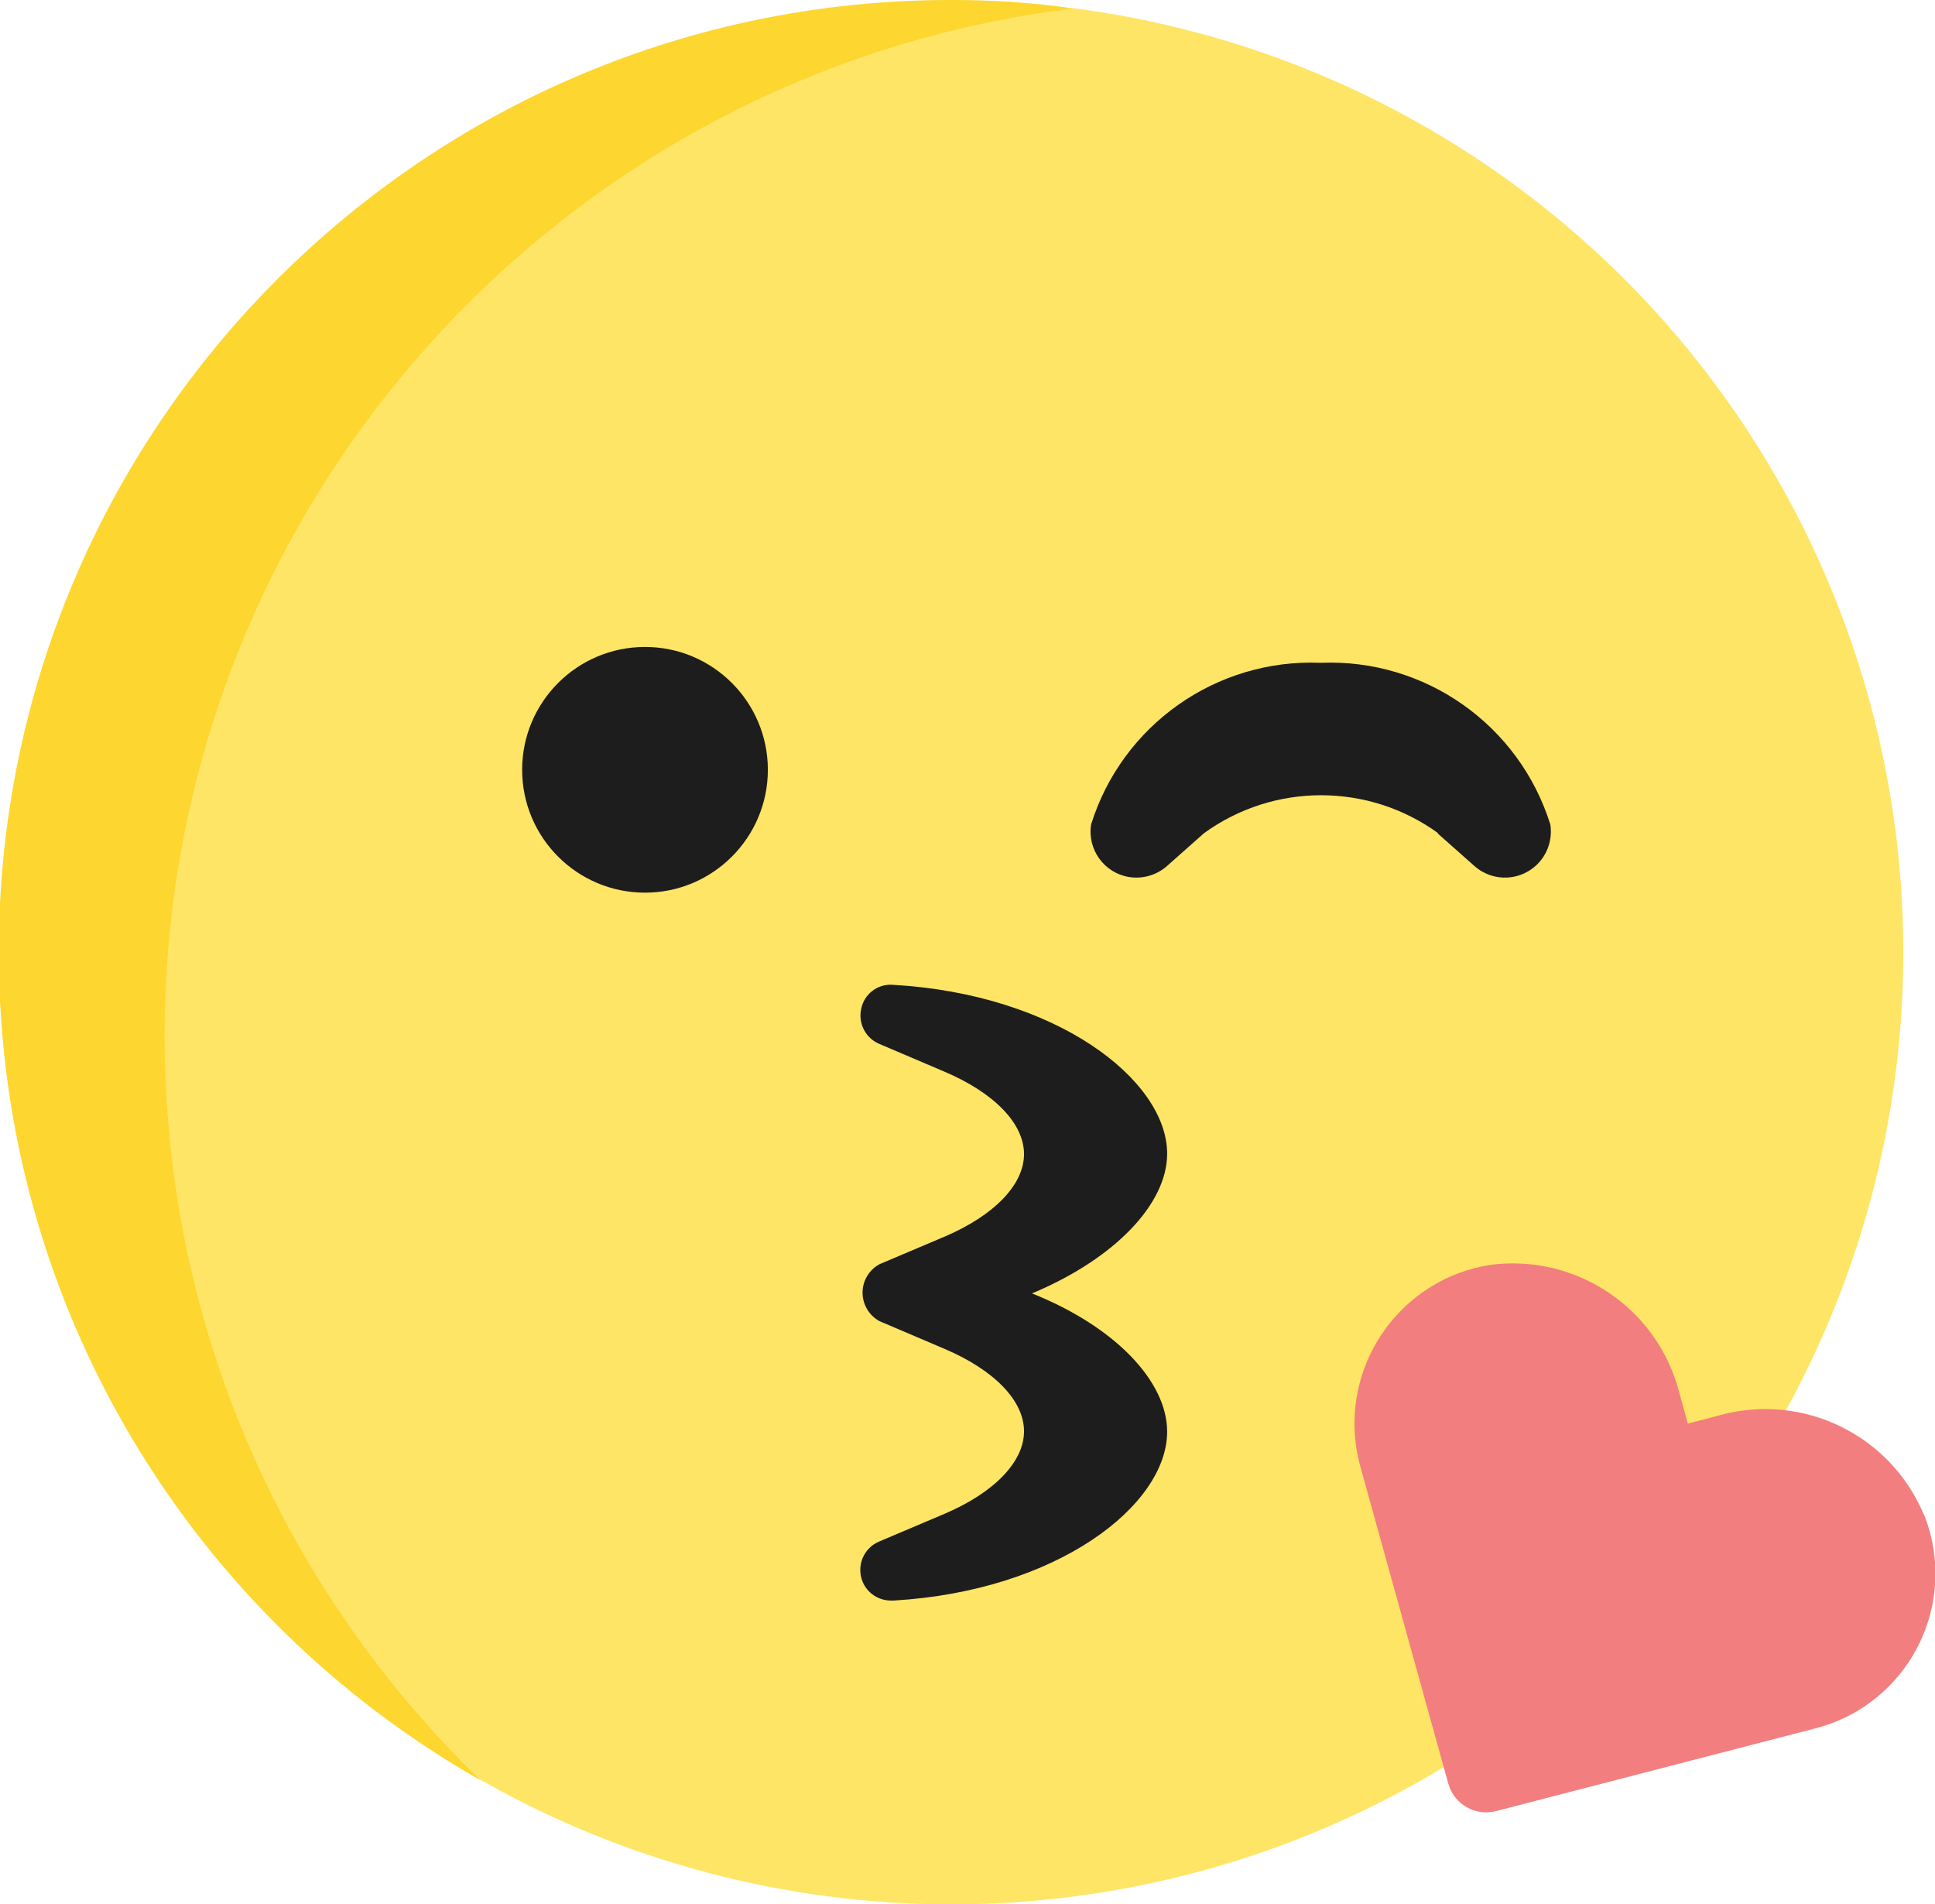 <?xml version="1.0" encoding="utf-8"?>
<!-- Generator: Adobe Illustrator 23.0.1, SVG Export Plug-In . SVG Version: 6.00 Build 0)  -->
<svg version="1.1" id="Layer_1" xmlns="http://www.w3.org/2000/svg" xmlns:xlink="http://www.w3.org/1999/xlink" x="0px" y="0px"
	 width="15.75px" height="15.5px" viewBox="0 0 15.75 15.5" style="enable-background:new 0 0 15.75 15.5;" xml:space="preserve">
<style type="text/css">
	.st0{fill:#FEE565;}
	.st1{fill:#FDD62F;}
	.st2{fill:#1D1D1D;}
	.st3{fill:#F37E7F;}
</style>
<circle class="st0" cx="7.743" cy="7.752" r="7.749"/>
<path class="st1" d="M1.34,8.43c0,2.38,0.98,4.52,2.57,6.06
	C1.57,13.16-0.01,10.64-0.01,7.75c0-4.28,3.47-7.75,7.75-7.75
	c0.34,0,0.67,0.02,0.99,0.07C4.56,0.58,1.34,4.13,1.34,8.43z"/>
<path class="st2" d="M9.5,9.391c0-0.6-0.9-1.3-2.234-1.375
	c-0.122-0.009-0.231,0.074-0.256,0.194C6.983,8.329,7.045,8.45,7.157,8.497
	L7.685,8.722c0.406,0.172,0.65,0.422,0.65,0.672s-0.244,0.5-0.647,0.672
	l-0.531,0.225c-0.128,0.071-0.174,0.231-0.103,0.359
	c0.024,0.043,0.06,0.079,0.103,0.103l0.528,0.225
	c0.406,0.172,0.65,0.422,0.65,0.672s-0.244,0.5-0.647,0.672l-0.531,0.225
	c-0.128,0.053-0.188,0.199-0.136,0.327c0.039,0.095,0.133,0.156,0.236,0.154h0.016
	C8.606,12.95,9.5,12.253,9.5,11.653c0-0.406-0.419-0.853-1.1-1.125
	C9.078,10.244,9.5,9.797,9.5,9.391z M11.7,6.782L12,7.048
	c0.154,0.138,0.39,0.125,0.528-0.029c0.075-0.084,0.108-0.197,0.091-0.308
	c-0.254-0.811-1.02-1.351-1.869-1.316c-0.849-0.035-1.616,0.505-1.869,1.316
	C8.849,6.915,8.988,7.107,9.192,7.139C9.303,7.156,9.416,7.123,9.5,7.048
	l0.3-0.266c0.568-0.412,1.338-0.412,1.906,0H11.7z M4.25,6.266c0,0.552,0.448,1,1,1
	s1-0.448,1-1s-0.448-1-1-1S4.25,5.714,4.25,6.266z"/>
<path class="st3" d="M15.659,12.328C15.387,11.68,14.678,11.334,14,11.519l-0.262,0.069
	l-0.072-0.262c-0.179-0.679-0.834-1.12-1.531-1.031
	c-0.714,0.109-1.204,0.777-1.095,1.491c0.008,0.052,0.019,0.103,0.033,0.153
	l0.716,2.581c0.048,0.167,0.219,0.265,0.387,0.222l2.594-0.672
	c0.696-0.175,1.119-0.881,0.944-1.578c-0.014-0.056-0.032-0.11-0.053-0.163
	L15.659,12.328z"/>
</svg>

